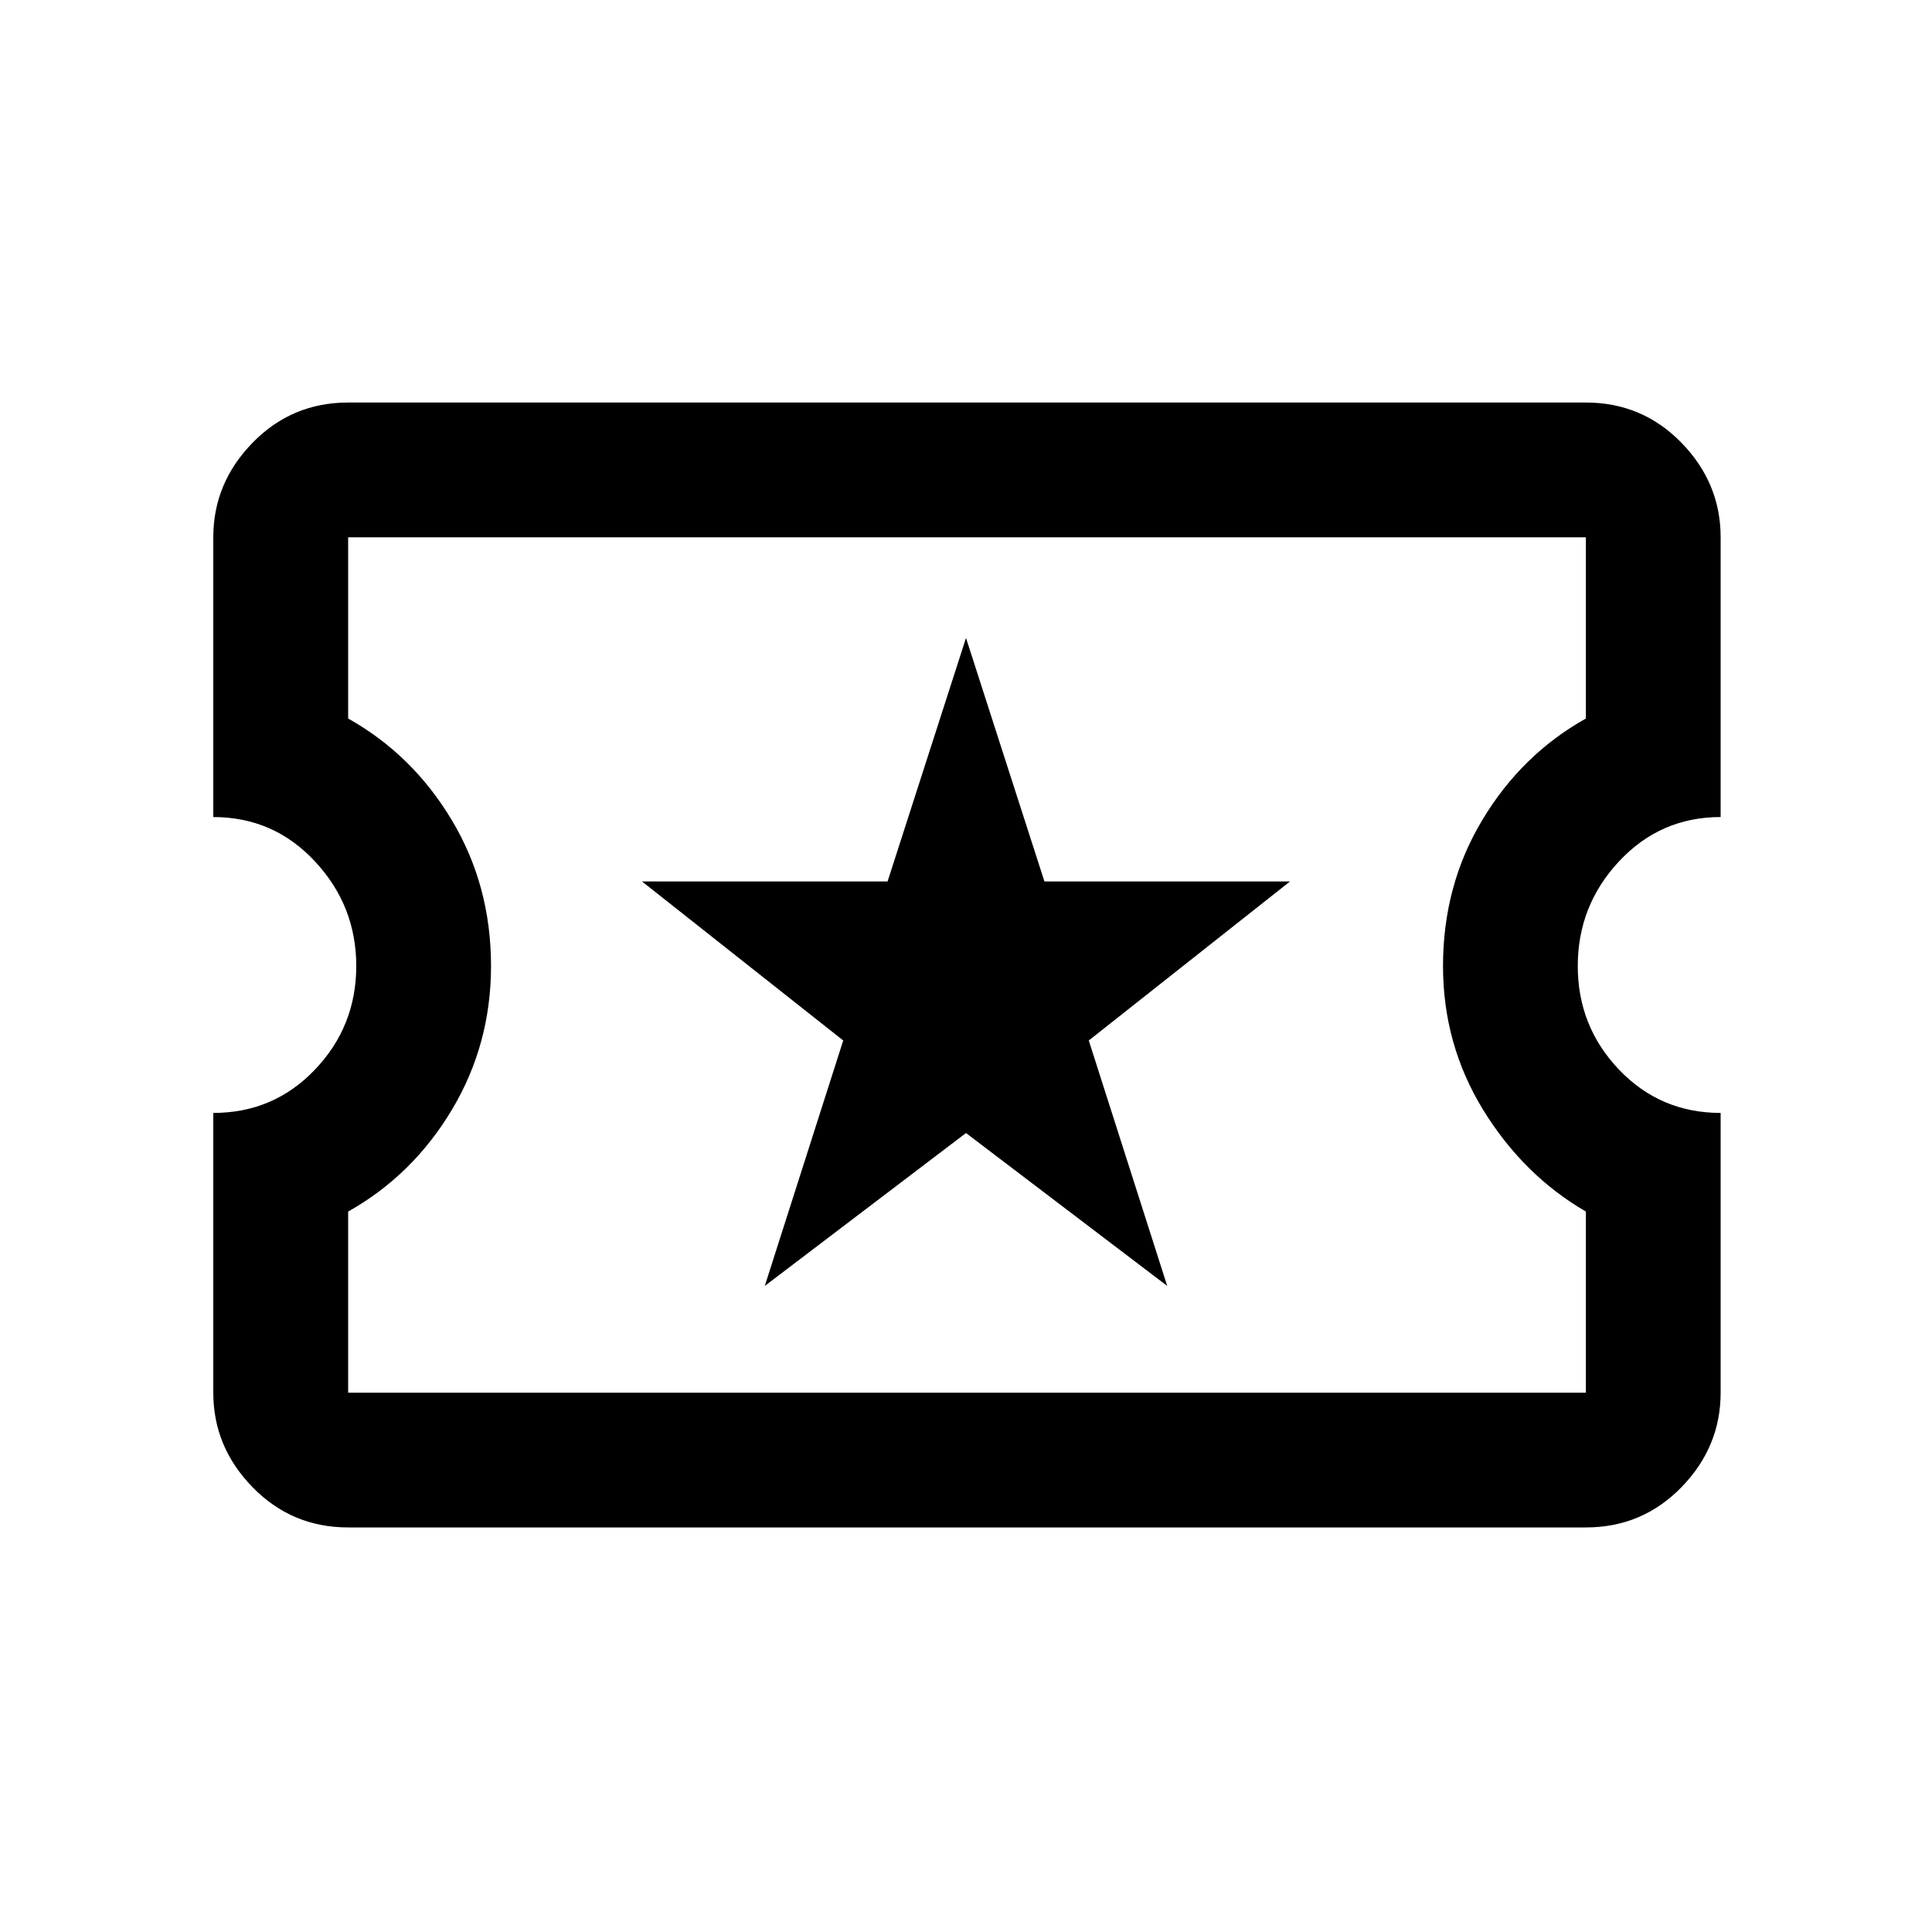 <svg xmlns="http://www.w3.org/2000/svg" height="20" width="20"><path d="M7.917 13.312 10 11.729l2.083 1.583-.812-2.541 2.083-1.646h-2.542L10 6.604l-.812 2.521H6.646l2.083 1.646Zm-4.313 2.5q-.583 0-.989-.416-.407-.417-.407-.979v-2.896q.625 0 1.052-.448.428-.448.428-1.073T3.26 8.917q-.427-.459-1.052-.459V5.562q0-.562.407-.979.406-.416.989-.416h12.813q.583 0 .989.416.406.417.406.979v2.896q-.624 0-1.052.459-.427.458-.427 1.083t.427 1.073q.428.448 1.052.448v2.896q0 .562-.406.979-.406.416-.989.416Zm0-1.395h12.813v-1.875q-.646-.375-1.063-1.052-.416-.678-.416-1.49 0-.833.406-1.51.406-.678 1.073-1.052V5.562H3.604v1.876q.667.374 1.073 1.052.406.677.406 1.51 0 .812-.406 1.49-.406.677-1.073 1.052Zm6.417-4.438Z"/></svg>